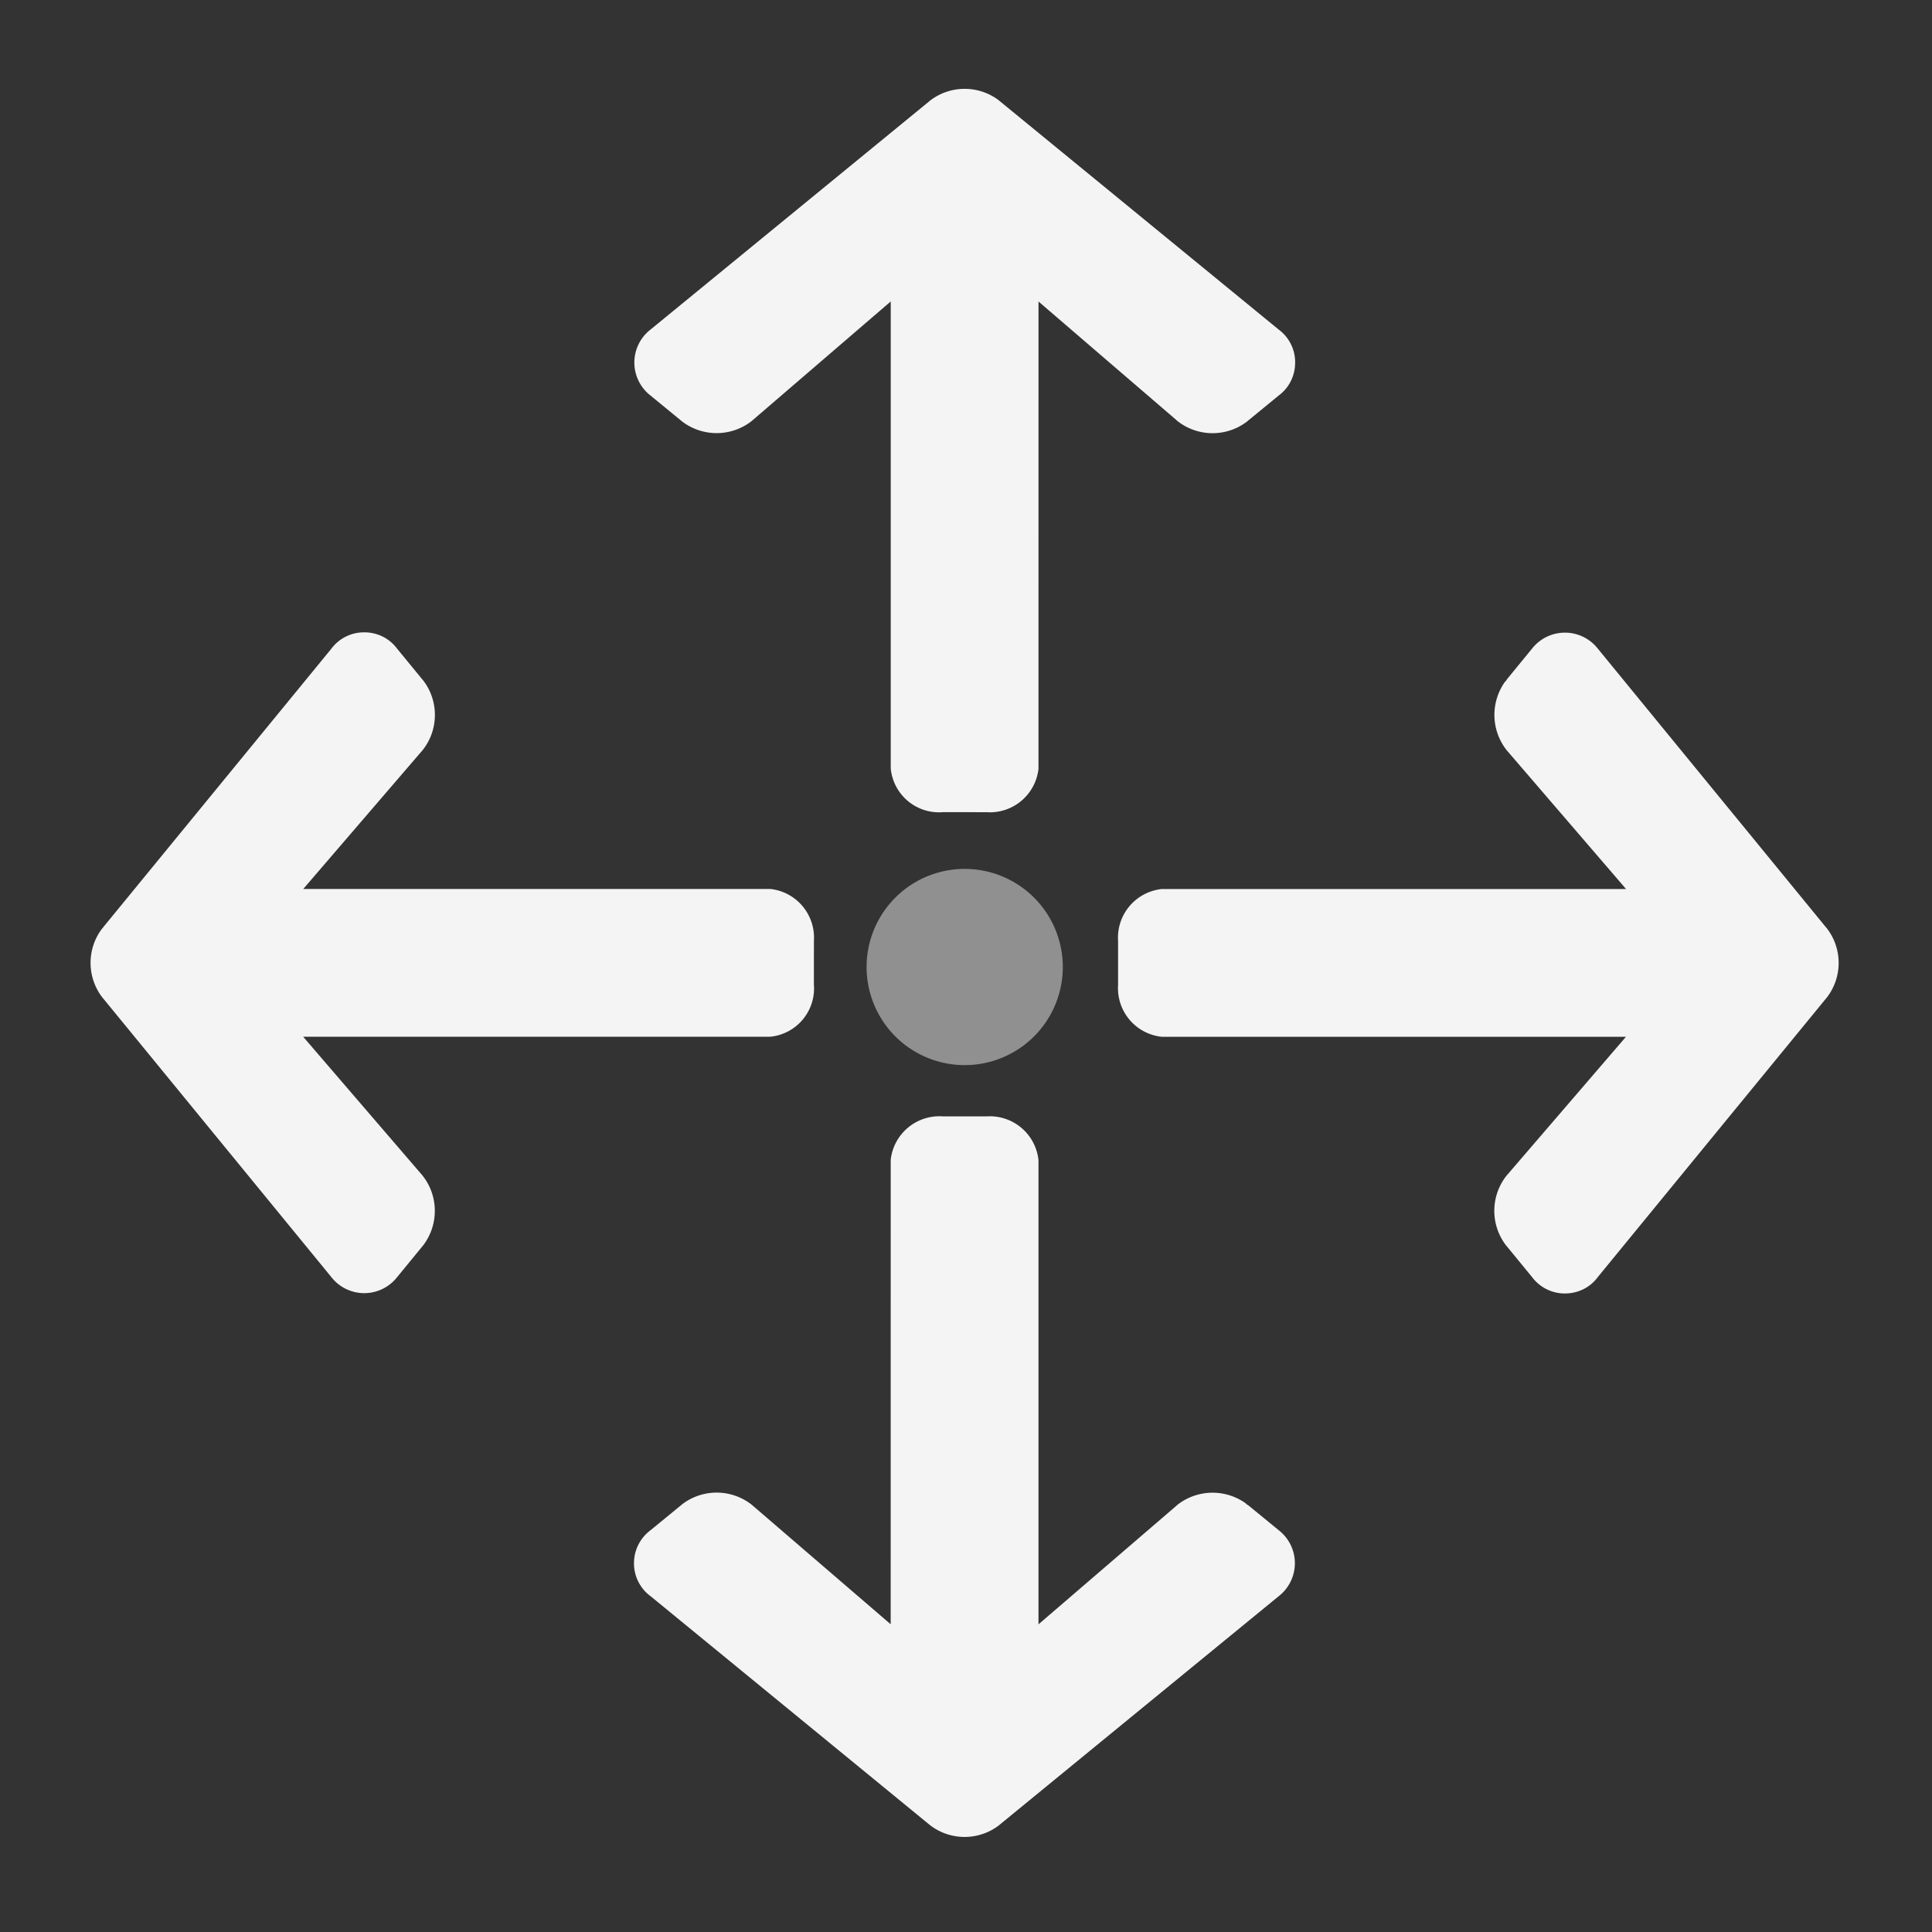 <svg xmlns="http://www.w3.org/2000/svg" xml:space="preserve" fill-rule="evenodd" stroke-linejoin="round" stroke-miterlimit="2" clip-rule="evenodd" viewBox="0 0 64 64">
  <rect x="0" y="0" width="64" height="64" fill="#333333" stroke="none"/>
  <g id="grey">
    <path fill="#909090" d="M34.215 29.696a3.25 3.25 0 1 1-4.596 4.595 3.25 3.25 0 0 1 4.596-4.595Z"/>
  </g>
  <g id="white">
    <path fill="#f4f4f4" d="m38.455 29.454.004-.001.014-.002.027-.001h15.365l-3.936-4.577-.014-.014-.01-.014a1.89 1.89 0 0 1-.024-2.296.413.413 0 0 0-.022.035c-.012.022.092-.108.05-.066l-.018.019.858-1.048a1.385 1.385 0 0 1 2.183.001l7.568 9.243.016.017a1.876 1.876 0 0 1-.001 2.296l-.014.016-7.565 9.234c-.267.368-.68.552-1.095.552a1.354 1.354 0 0 1-1.091-.545l-.843-1.028-.023-.027a1.88 1.88 0 0 1 .021-2.302l.01-.011 3.947-4.59H38.5l-.015-.001a.197.197 0 0 1-.034-.004l.004.002a1.62 1.62 0 0 1-1.417-1.718V31.17a1.62 1.62 0 0 1 1.417-1.716Zm0 0c-.018.002-.09.009 0 0ZM25.5 29.449l.015.001h.014l.016.001a1.623 1.623 0 0 1 1.417 1.718l-.001 1.447.001.007a1.608 1.608 0 0 1-1.419 1.717l-.002.001a.369.369 0 0 1-.047 0l.006.003H10.043l3.938 4.579.011.012.01.014c.531.673.536 1.627.014 2.308l-.014.017-.844 1.029a1.383 1.383 0 0 1-2.183.001L3.406 33.06l-.015-.016-.007-.01a1.878 1.878 0 0 1 0-2.276c-.026.034.067-.071.025-.03l7.562-9.232a1.349 1.349 0 0 1 1.098-.549c.41-.001.82.182 1.088.544L14 22.519c.011.01.021.022.029.035l.009.011c.504.679.49 1.619-.036 2.282l-.025.029-3.932 4.573H25.5Zm0 0c-.083 0-.029 0 0 0Zm8.897 8.95c-.002-.017-.01-.092 0 0Zm0 0a.008.008 0 0 1 .001.003l.003.041v15.365l4.577-3.935.014-.014.013-.011a1.89 1.89 0 0 1 2.296-.023.246.246 0 0 0-.034-.022c-.022-.012.108.091.066.049l-.019-.017 1.047.857a1.383 1.383 0 0 1-.001 2.183l-9.242 7.568-.017.016a1.875 1.875 0 0 1-2.296-.001l-.016-.013-9.234-7.566a1.346 1.346 0 0 1-.553-1.095 1.357 1.357 0 0 1 .545-1.091l1.029-.843.026-.022a1.88 1.88 0 0 1 2.302.02l.011.01 4.59 3.948.001-15.363.001-.014c0-.012.001-.023.004-.034l-.003.004a1.623 1.623 0 0 1 1.719-1.418l1.446.001h.007a1.62 1.62 0 0 1 1.717 1.417Zm.004-12.956v.029l-.002.016a1.62 1.62 0 0 1-1.718 1.417l-1.446-.001-.008.001a1.607 1.607 0 0 1-1.717-1.419v-.002a.177.177 0 0 1 0-.046l-.003.005V9.986l-4.58 3.938-.012.011-.013.011a1.885 1.885 0 0 1-2.308.014l-.017-.014-1.03-.845a1.383 1.383 0 0 1 0-2.182l9.244-7.57.015-.014.011-.008a1.877 1.877 0 0 1 2.275 0c-.034-.025.072.067.03.026l9.232 7.561c.349.256.554.666.549 1.098.001.41-.181.82-.543 1.089l-1.028.843a.245.245 0 0 1-.035.029l-.011.008a1.88 1.88 0 0 1-2.283-.035l-.028-.026-4.573-3.932-.001 15.455Zm0 0c0-.029.001-.083 0 0Z"/>
  </g>
</svg>
